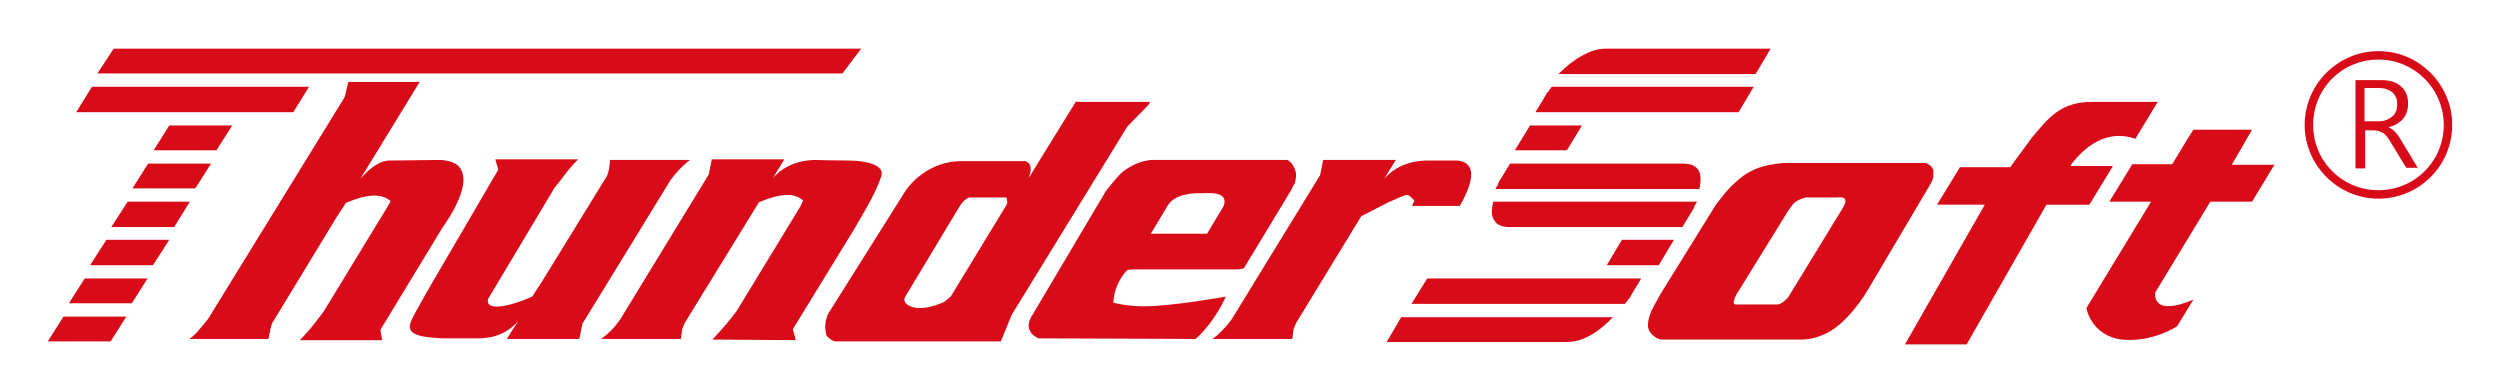 <svg xmlns="http://www.w3.org/2000/svg" role="img" viewBox="-6.70 90.05 413.40 64.65"><title>Thunder Software logo</title><style>svg {enable-background:new 0 0 400 245}</style><style>.st0{fill:#d80c18}</style><path d="M44.4 104.4H8.5l-2.6 4.2h35.9zm91.3-6.3H12.1l-2.7 4.1h123.2zM8.2 133.9h10.4l2.7-4.2H10.9zm6.2-10.5l-2.7 4.2h10.4l2.6-4.2zm17.3-12.6H21.3l-2.6 4.1h10.4zm34.7 17c3.3-4.7 4.5-8.5 2.7-10.3-1-1-3.1-1-3.1-1l-8.5.1c-1.4.1-2.9 1.1-4.6 3l9.8-16H50.9l-.6 2.5-22.6 36.7-1.5 1.8c-.5.6-1 1.1-1.6 1.5h13.1l.3-1.6.3-1L49 125.9l1.5-2.3c3.5-1.5 5.9-1.6 7.4-.3l-.5.9-10.6 17.4c-.5.7-1.1 1.4-1.7 2.2-.6.8-1.4 1.6-2.2 2.5h13.6l-.3-1.7 10.2-16.8zm-51.2-6.6h10.4l2.6-4.1H17.8zm-10.5 19h10.4l2.6-4.1H7.3zm-3.5 6.3h10.4l2.6-4.1H3.8zm206.4-27.8c-.1-.7-.6-1.8-1.4-2.2h-22.6c-1.8.2-3.2.9-4.6 1.9-1.2 1.1-2.2 2.5-2.8 3.2l-12.4 20.9c-.8 1.5-.4 2.7 1.2 3.5l26 .1c1.2-1 3-3.2 4.2-5.4.4-.7.8-1.6.8-1.6s-8.9 1.6-13.5 1.6c-2.7 0-4.8-.5-5.1-.6.1-1.8.7-3.6 2.2-5.3 0 0 .2-.2 1.1-.2h17.1c.7 0 1.2-.2 1.2-.2l7.8-12.9.5-1c.1.1.4-1.1.3-1.8zm-12 5.5l-2.7 4.5h-9.3l2.7-4.5c.8-1.5 2.8-2.3 5.9-2.2 2.9-.2 4.1.5 3.4 2.2zm116.2-7.2h-23.6c-3.3.3-5 1-6.6 2.1-1.2.9-2.1 1.8-2.9 2.7l-1.6 2-9.3 15c-.3.5-1.4 2.6-1.4 2.6-.4 1-.6 1.6-.6 2.6.1 1 1 1.8 1.8 2.1l.4.1h23.6c1.1-.1 2.1-.3 3.2-.8 4-1.6 7.3-7.3 7.3-7.3l10.3-17.4c.4-.7.7-1.2.6-2.2.1-.7-.6-1.2-1.2-1.5zm-14 7.8l-8.8 14.4c-.6.7-1.2 1.1-1.7 1.2h-7c-.9 0 .4-2.2.6-2.4l8.1-13.1.8-1.1c.6-.6 1.3-.9 2.1-1.1h5.2c1.5-.2 1.8.5.7 2.1zm64.6-7.6l3.3-5.7H356c-1 1.5-1.9 3.1-3.5 5.7h-6.6l-3.8 6.2h6.9L338.3 141s.8 4.6 5.9 5.2c5.1.5 9.1-2.2 9.1-2.2l2.7-4.4c-7.1 3-6.3-1.2-6.3-1.2l9.1-15h6.9l3.7-6.1h-7zm-255-.7H94.2l-.2 1.6-.3 1-10.9 17.7-1.5 2.3c-3.3 1.5-7.8 2.6-7.3.4l11-18.4c.6-.7 1.2-1.5 1.8-2.3.6-.8 1.3-1.6 2.1-2.4H75.2l.5 1.7-9.7 16.6c-1.3 2.2-4.2 7.2-4.7 8.4-.9 2.1.8 2.7 5.2 2.9h5.8c2.8 0 5-.9 6.7-2.9l-1.9 3h12l.5-2.5 14.6-23.8c.9-1.2 2-2.4 3.2-3.3zm235.3 1h-7l.2-.4c2.9-3.7 6.5-5.5 10.5-4.1l3.7-6.1h-10.9c-5.2 0-7.2 2.7-9.9 5.9l-3.6 4.9h-8.3l-3.8 6.2h7.9L308.3 147h10.2l13.2-23.1h7.1l3.9-6.4zm-115.5 5.7l-.4.9h7.9c2.6-4.6 2.5-7.1-.3-7.5H229c-2.8.1-5.1 1.1-6.8 3l1.9-3.1h-12l-.5 2.5-14.6 23.8c-1.1 1.5-2.1 2.5-3.2 3.3H207l.2-1.6.4-1 10.8-17.7 4.5-2.3c3.5-1.5 2.9-1.6 4.3-.3zm-55.9-16.5l-7.9 12.8c.6-1.6.4-2.4-.5-2.8h-10.7c-4.8 0-8 3.2-9.1 4.8L130.2 142l-.3.9c-.2.8-.2 1.7.1 2.7.5.5.9.8 1.4.9h27.4l1.8-4.4 19.1-31.1 3.5-3.6.3-.5h-12.2zM159.7 124l-9.2 15.1-1.1.9c-2.3 1-4.1 1.2-5.3.8-1.1-.4-1.5-1-1.1-1.7l8.9-14.8c.2-.3 1-1.6 1.9-1.6h5.9c.1.1.1.3.1.5.1.2.1.4-.1.8zm-25 3.7c1.2-2.1 1.8-3.1 2.5-4.4.9-1.7 1.3-2.6 1.8-4 .8-2.1-2.9-2.7-5.3-2.7s-5.8-.1-5.8-.1c-2.8.1-5.1 1.1-6.8 3l1.9-3.1h-12l-.5 2.5-14.6 23.9c-1 1.5-2.1 2.5-3.2 3.3h13.2l.2-1.6.4-1 12.3-20c3.5-1.5 5.9-1.6 7.3-.3l-.4.9-10.6 17.4c-1.1 1.5-2.5 3.1-4 4.7l13.8.1-.5-1.8 10.3-16.8zm151.4-29.6h-27.3c-1.3 0-2.5.4-3.8 1.1-1.3.7-2.6 1.7-4 3.1h32.6l2.5-4.2zm-31.2 12.7h-8.6l-2.5 4.1h8.6zm28.4-6.4h-33.4c-.1.1-.2.3-.3.4-.1.1-.2.2-.2.3l-.3.3c-.1.1-.1.2-.2.4l-1.7 2.8h33.6l2.5-4.2zm-9.2 13.7c-.5-.7-1.3-1-2.6-1H243l-1.7 2.8c-.1.1-.2.3-.2.4-.1.1-.1.2-.1.3-.1.1-.1.2-.2.3-.1.1-.1.2-.2.4h33.7c.3-1.4.3-2.5-.2-3.2zm-51.5 28.5h29.7c1.3 0 2.5-.3 3.8-1 1.3-.7 2.6-1.7 3.9-3.1h-35l-2.4 4.1zm20.3-19h28.6l1.7-2.8c.1-.1.2-.3.2-.4.1-.1.1-.2.1-.3.1-.1.1-.2.2-.3.1-.1.1-.2.2-.4h-33.7c-.3 1.4-.3 2.4.2 3.1.4.7 1.2 1.1 2.5 1.1zm-16.2 12.7H262c.1-.1.2-.3.3-.4.1-.1.2-.2.2-.3l.3-.3c.1-.1.1-.2.2-.4l1.7-2.8h-35.4l-2.6 4.2zm40.9-6.4l2.5-4.2h-8.6l-2.5 4.2z" class="st0"/><path d="M386.6 122.9c-6.7 0-12.2-5.5-12.2-12.2 0-6.7 5.5-12.2 12.2-12.2 6.7 0 12.2 5.5 12.2 12.2 0 6.8-5.5 12.2-12.2 12.2zm0-23c-6 0-10.8 4.8-10.8 10.8 0 6 4.8 10.8 10.8 10.8 6 0 10.8-4.8 10.8-10.8 0-5.9-4.8-10.8-10.8-10.8z" class="st0"/><path d="M393.1 117.8h-1.9l-2.5-4.1c-.5-.9-1-1.5-1.4-1.7s-.9-.4-1.5-.4h-1.4v6.3h-1.6v-14.6h4.3c1.3 0 2.4.3 3.2 1 .8.7 1.2 1.6 1.2 2.9 0 2-1.1 3.3-3.2 3.9.4.2.7.4 1 .7.3.3.7.8 1.2 1.7l2.6 4.3zm-8.8-13.1v5.4h2.4c.9 0 1.6-.3 2.2-.8.6-.5.8-1.2.8-2.1 0-.8-.3-1.4-.8-1.9-.5-.4-1.3-.7-2.2-.7h-2.4z" class="st0"/></svg>